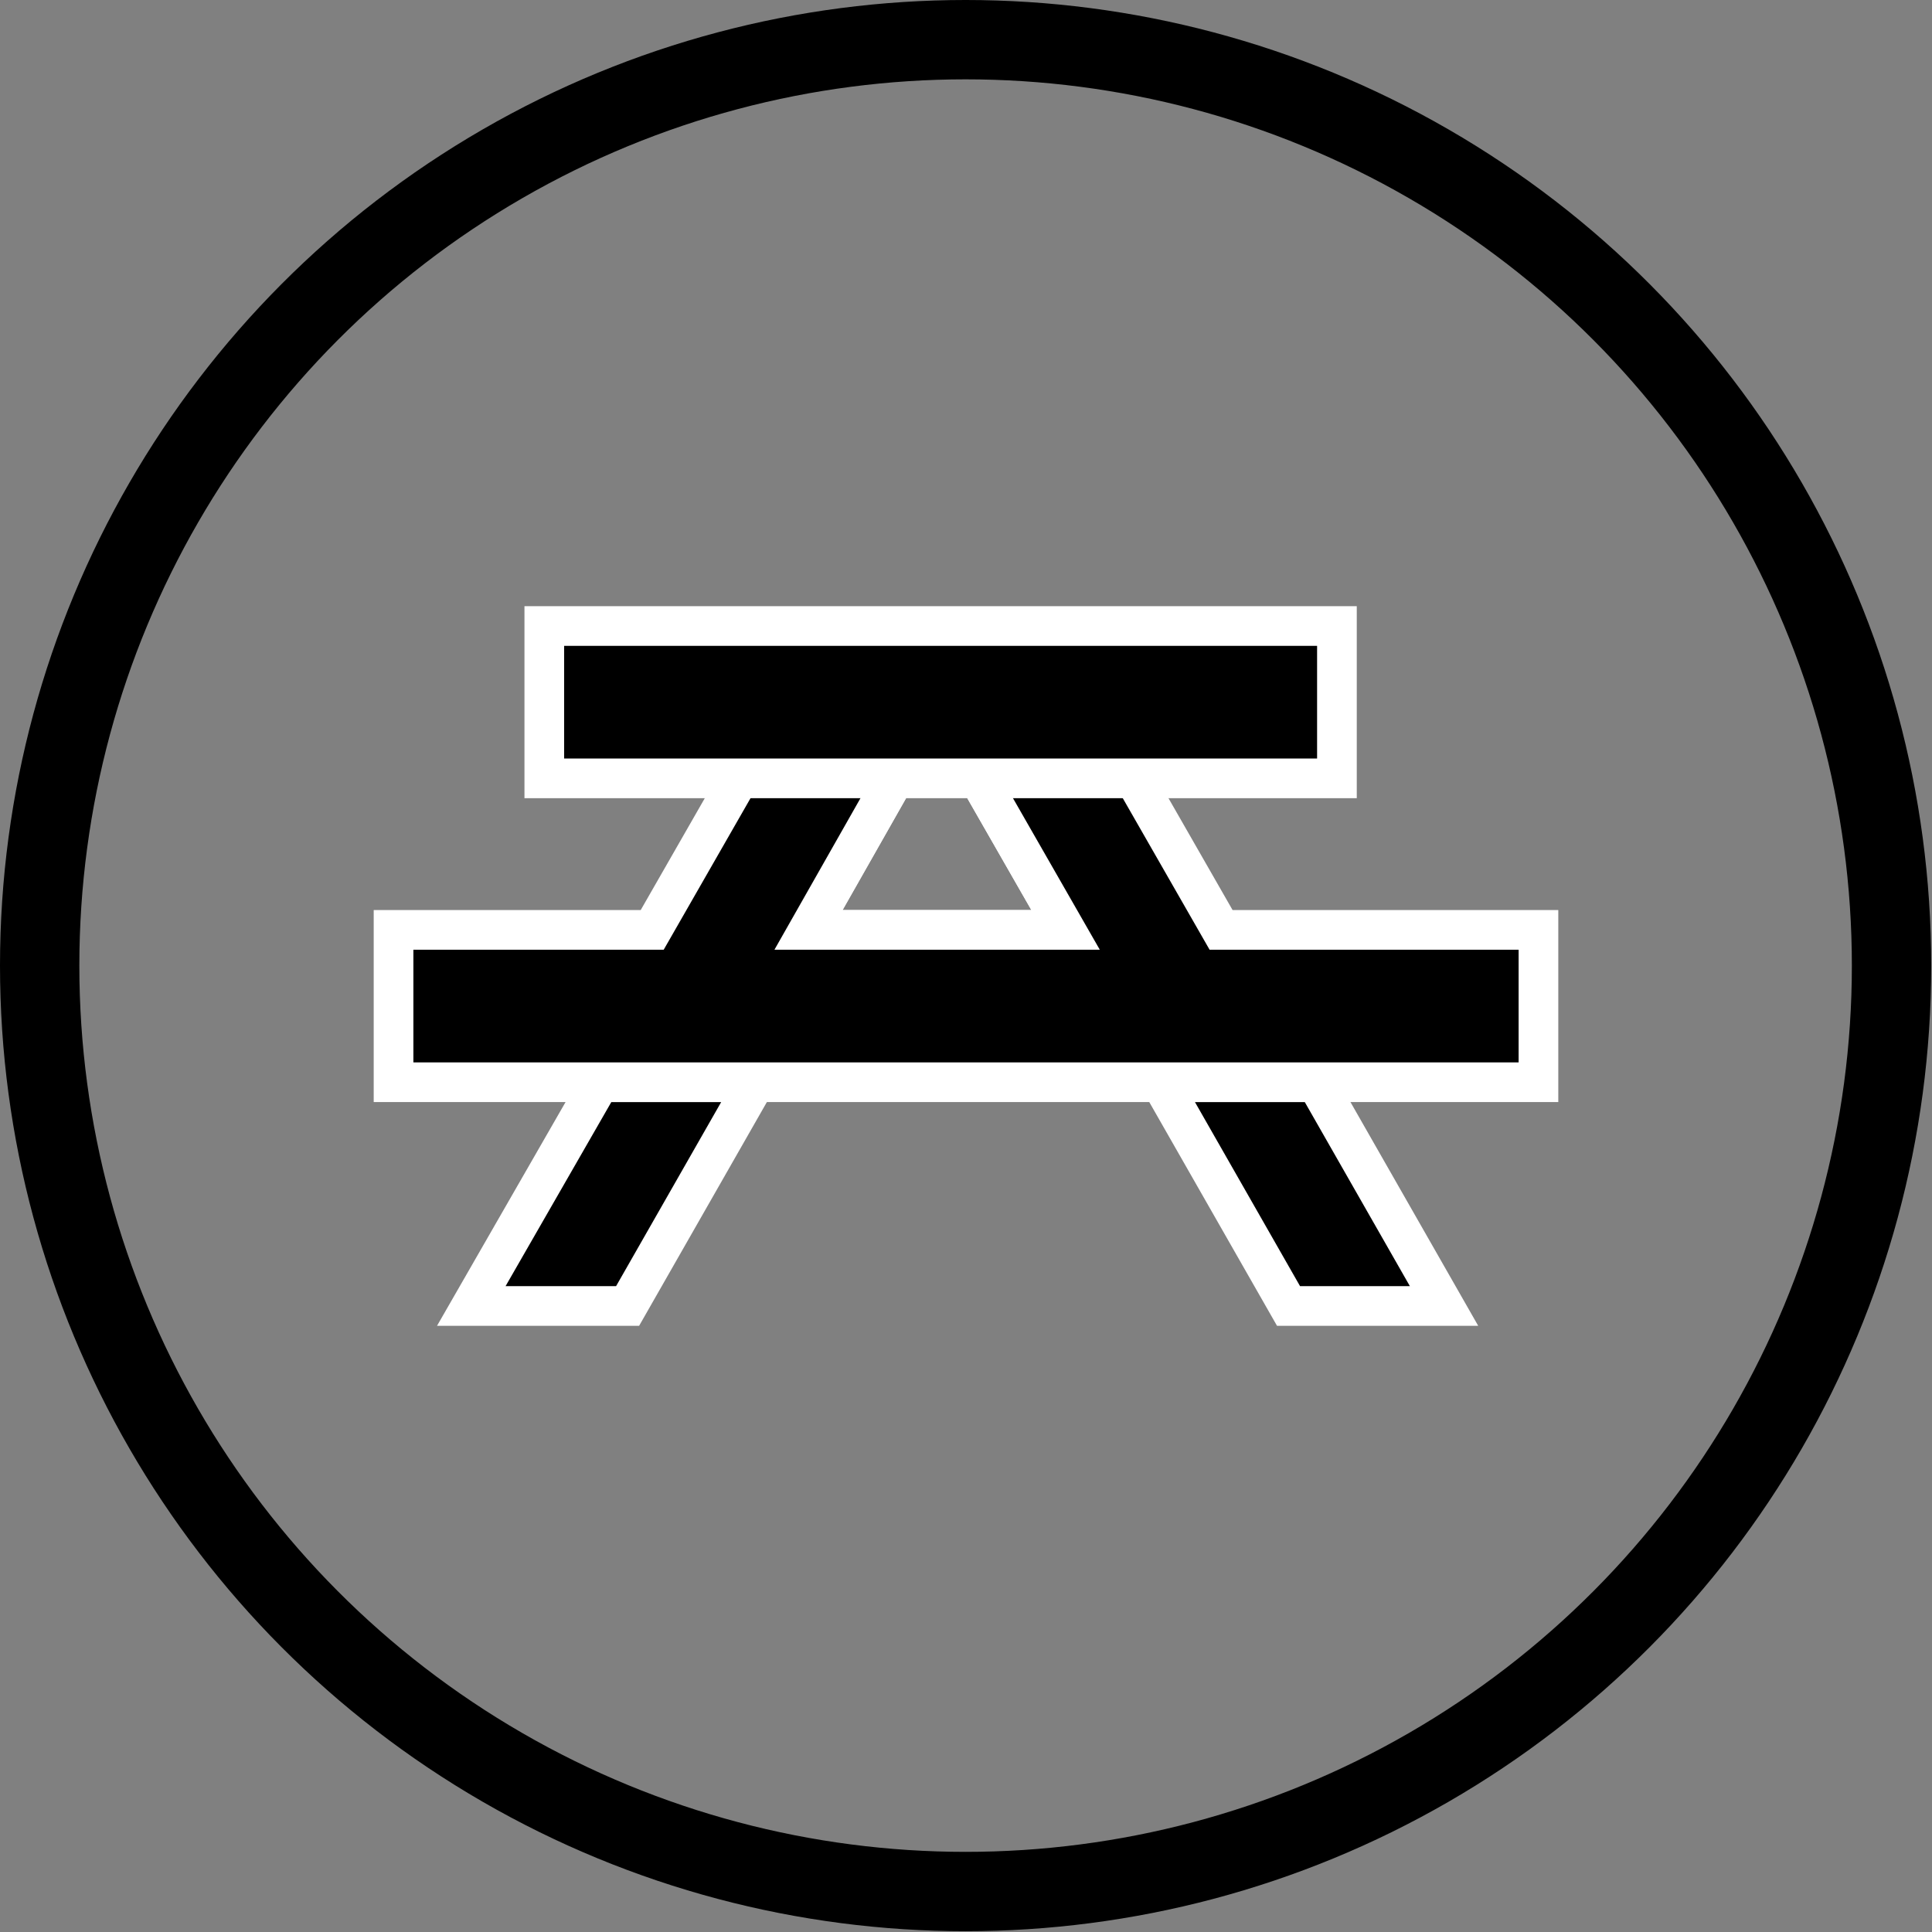 <svg xmlns="http://www.w3.org/2000/svg" viewBox="0 0 24.35 24.35"><rect x="0" y="0" width="24.35" height="24.35" fill="#808080" stroke="none"/><defs><style>.cls-1,.cls-2{stroke:#fff;stroke-width:0.5px;}.cls-1,.cls-2,.cls-3{stroke-miterlimit:10;}.cls-2,.cls-3{fill:none;}.cls-3{stroke:#000;}</style></defs><title>icon-picnic</title><g id="Layer_2" data-name="Layer 2"><g id="desktop-home-search-results"><polygon class="cls-1" points="5.94 16.46 7.91 16.46 9.52 13.64 7.56 13.64 5.94 16.46"/><polygon class="cls-1" points="16.24 16.46 18.2 16.46 16.59 13.64 14.63 13.64 16.24 16.46"/><polygon class="cls-2" points="13.43 11.72 10.19 11.72 11.28 9.8 12.33 9.8 13.43 11.72"/><polygon class="cls-1" points="19.39 11.72 19.39 13.64 4.96 13.64 4.96 11.72 8.22 11.72 9.32 9.8 11.28 9.8 10.19 11.72 13.43 11.72 12.33 9.8 14.29 9.8 15.39 11.72 19.39 11.72"/><polygon class="cls-1" points="6.86 7.89 6.86 9.81 9 9.81 10.96 9.81 12.01 9.81 13.97 9.81 16.85 9.81 16.85 7.89 6.86 7.89"/><circle class="cls-3" cx="12.17" cy="12.17" r="11.67"/></g></g></svg>